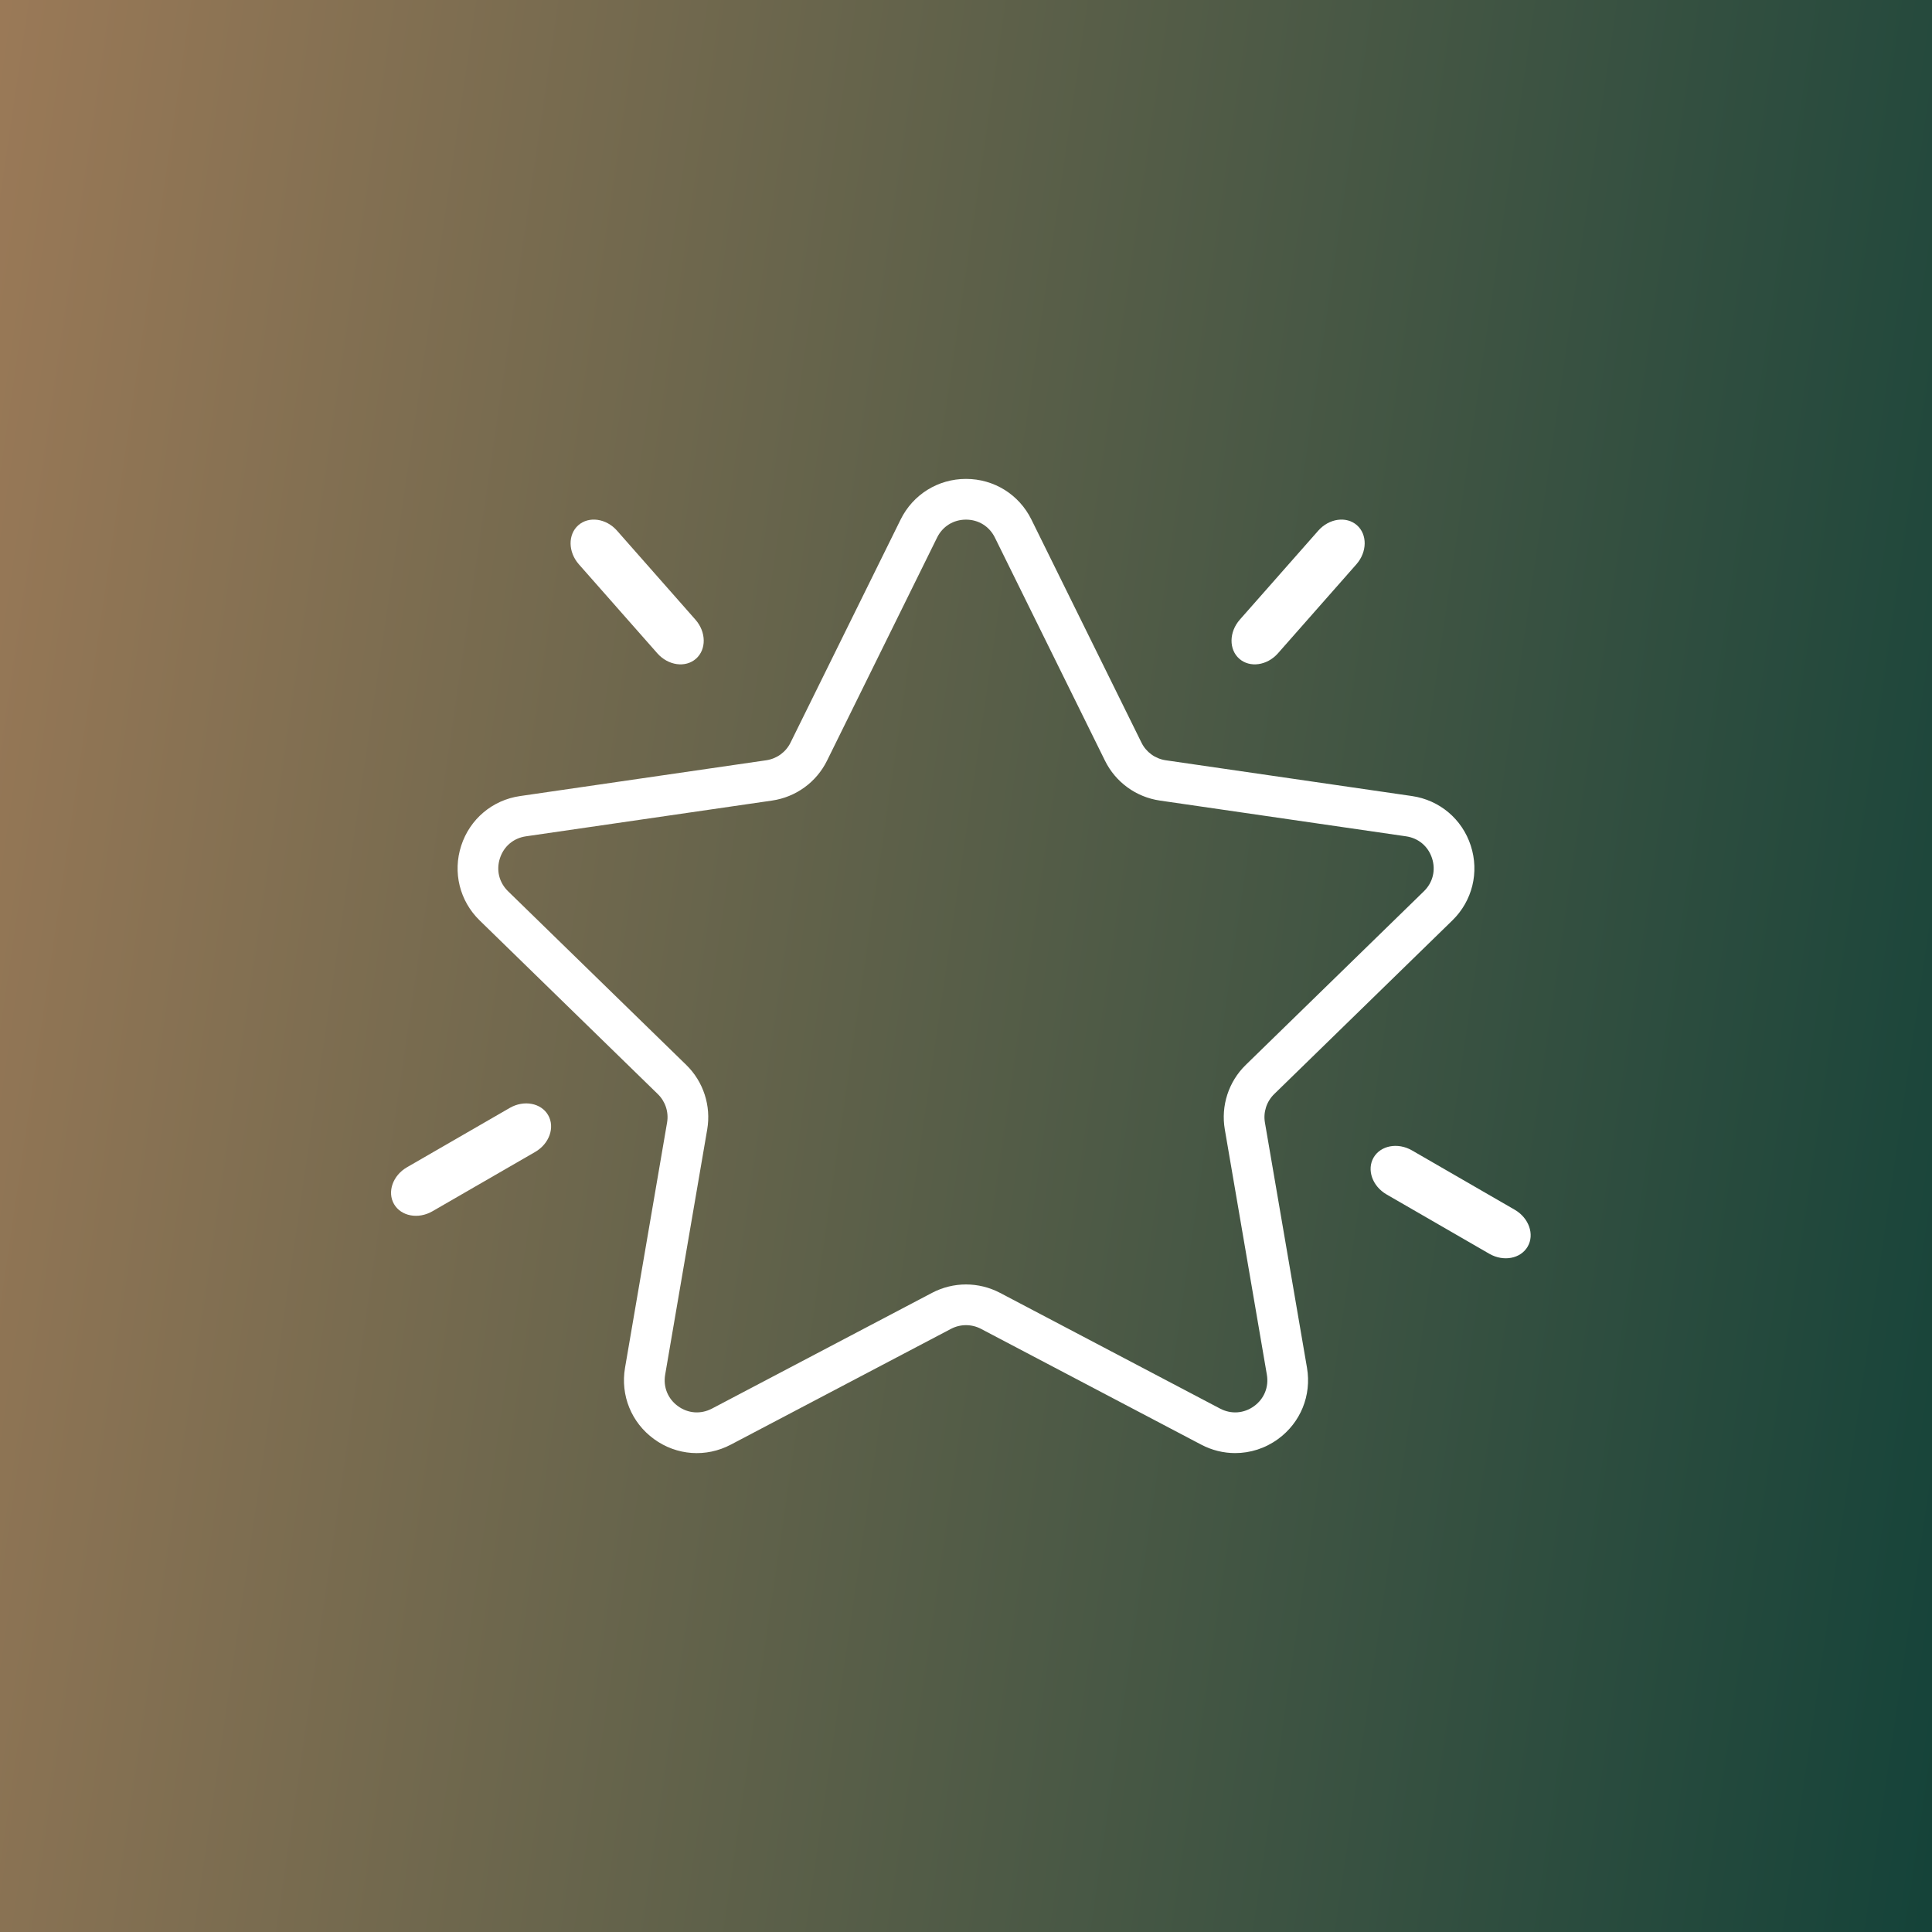 <svg width="76" height="76" viewBox="0 0 76 76" fill="none" xmlns="http://www.w3.org/2000/svg">
<rect x="0" y="0" width="76" height="76" fill="#808080" stroke="none"/>
<rect width="76" height="76" fill="url(#paint0_linear_30_38)"/>
<g clip-path="url(#clip0_30_38)">
<path d="M57.132 36.207C57.919 35.44 58.197 34.313 57.857 33.267C57.517 32.22 56.63 31.472 55.541 31.314L45.856 29.907C45.443 29.846 45.087 29.588 44.903 29.214L40.573 20.438C40.087 19.452 39.1 18.839 38 18.839C36.901 18.839 35.914 19.452 35.428 20.438L31.097 29.214C30.913 29.588 30.556 29.846 30.143 29.907L20.458 31.315C19.37 31.472 18.483 32.22 18.143 33.267C17.803 34.313 18.081 35.44 18.868 36.207L25.876 43.038C26.175 43.329 26.312 43.749 26.241 44.159L24.587 53.805C24.401 54.889 24.838 55.963 25.728 56.61C26.617 57.258 27.774 57.342 28.749 56.828L37.41 52.274C37.78 52.08 38.22 52.08 38.59 52.274L47.252 56.828C47.675 57.051 48.133 57.161 48.589 57.161C49.181 57.161 49.77 56.976 50.273 56.61C51.163 55.963 51.599 54.889 51.414 53.805L49.759 44.16C49.688 43.749 49.825 43.33 50.124 43.038L57.132 36.207ZM48.181 44.43L49.835 54.076C49.918 54.561 49.73 55.025 49.331 55.315C48.931 55.604 48.434 55.639 47.998 55.412L39.335 50.856C38.918 50.638 38.458 50.527 38 50.527C37.542 50.527 37.083 50.638 36.665 50.857L28.004 55.412C27.566 55.639 27.069 55.604 26.67 55.315C26.271 55.025 26.083 54.562 26.166 54.076L27.82 44.43C27.979 43.5 27.671 42.55 26.995 41.891L19.986 35.06C19.633 34.715 19.513 34.23 19.666 33.762C19.818 33.292 20.2 32.97 20.688 32.899L30.372 31.492C31.307 31.356 32.115 30.77 32.533 29.923L36.863 21.146C37.081 20.704 37.507 20.441 37.999 20.441C38.493 20.441 38.917 20.704 39.136 21.146L43.467 29.923C43.884 30.77 44.691 31.356 45.626 31.492L55.311 32.899C55.799 32.97 56.181 33.292 56.333 33.762C56.485 34.23 56.366 34.715 56.013 35.06L49.005 41.891C48.329 42.55 48.021 43.499 48.181 44.43Z" fill="white"/>
</g>
<path d="M21.052 45.315L17.01 47.649C16.452 47.971 15.776 47.844 15.5 47.366C15.224 46.888 15.452 46.239 16.01 45.917L20.052 43.583C20.61 43.261 21.286 43.388 21.562 43.866C21.838 44.344 21.61 44.993 21.052 45.315Z" fill="white"/>
<path d="M50.272 25.699L53.357 22.198C53.783 21.714 53.793 21.026 53.379 20.661C52.964 20.296 52.283 20.392 51.857 20.875L48.771 24.376C48.345 24.86 48.336 25.548 48.75 25.913C49.165 26.278 49.846 26.182 50.272 25.699Z" fill="white"/>
<path d="M54.544 46.986L58.585 49.32C59.143 49.642 59.819 49.515 60.095 49.037C60.372 48.559 60.143 47.91 59.585 47.588L55.544 45.254C54.986 44.932 54.309 45.059 54.033 45.537C53.757 46.015 53.986 46.664 54.544 46.986Z" fill="white"/>
<path d="M25.857 25.699L22.771 22.198C22.345 21.714 22.336 21.026 22.75 20.661C23.165 20.296 23.846 20.392 24.272 20.875L27.357 24.376C27.783 24.86 27.793 25.548 27.378 25.913C26.964 26.278 26.283 26.182 25.857 25.699Z" fill="white"/>
<defs>
<linearGradient id="paint0_linear_30_38" x1="80.969" y1="83.892" x2="-45.142" y2="65.441" gradientUnits="userSpaceOnUse">
<stop stop-color="#0B3F37"/>
<stop offset="0.97" stop-color="#CB8D62"/>
</linearGradient>
<clipPath id="clip0_30_38">
<rect width="40" height="40" fill="white" transform="translate(18 18)"/>
</clipPath>
</defs>
</svg>
